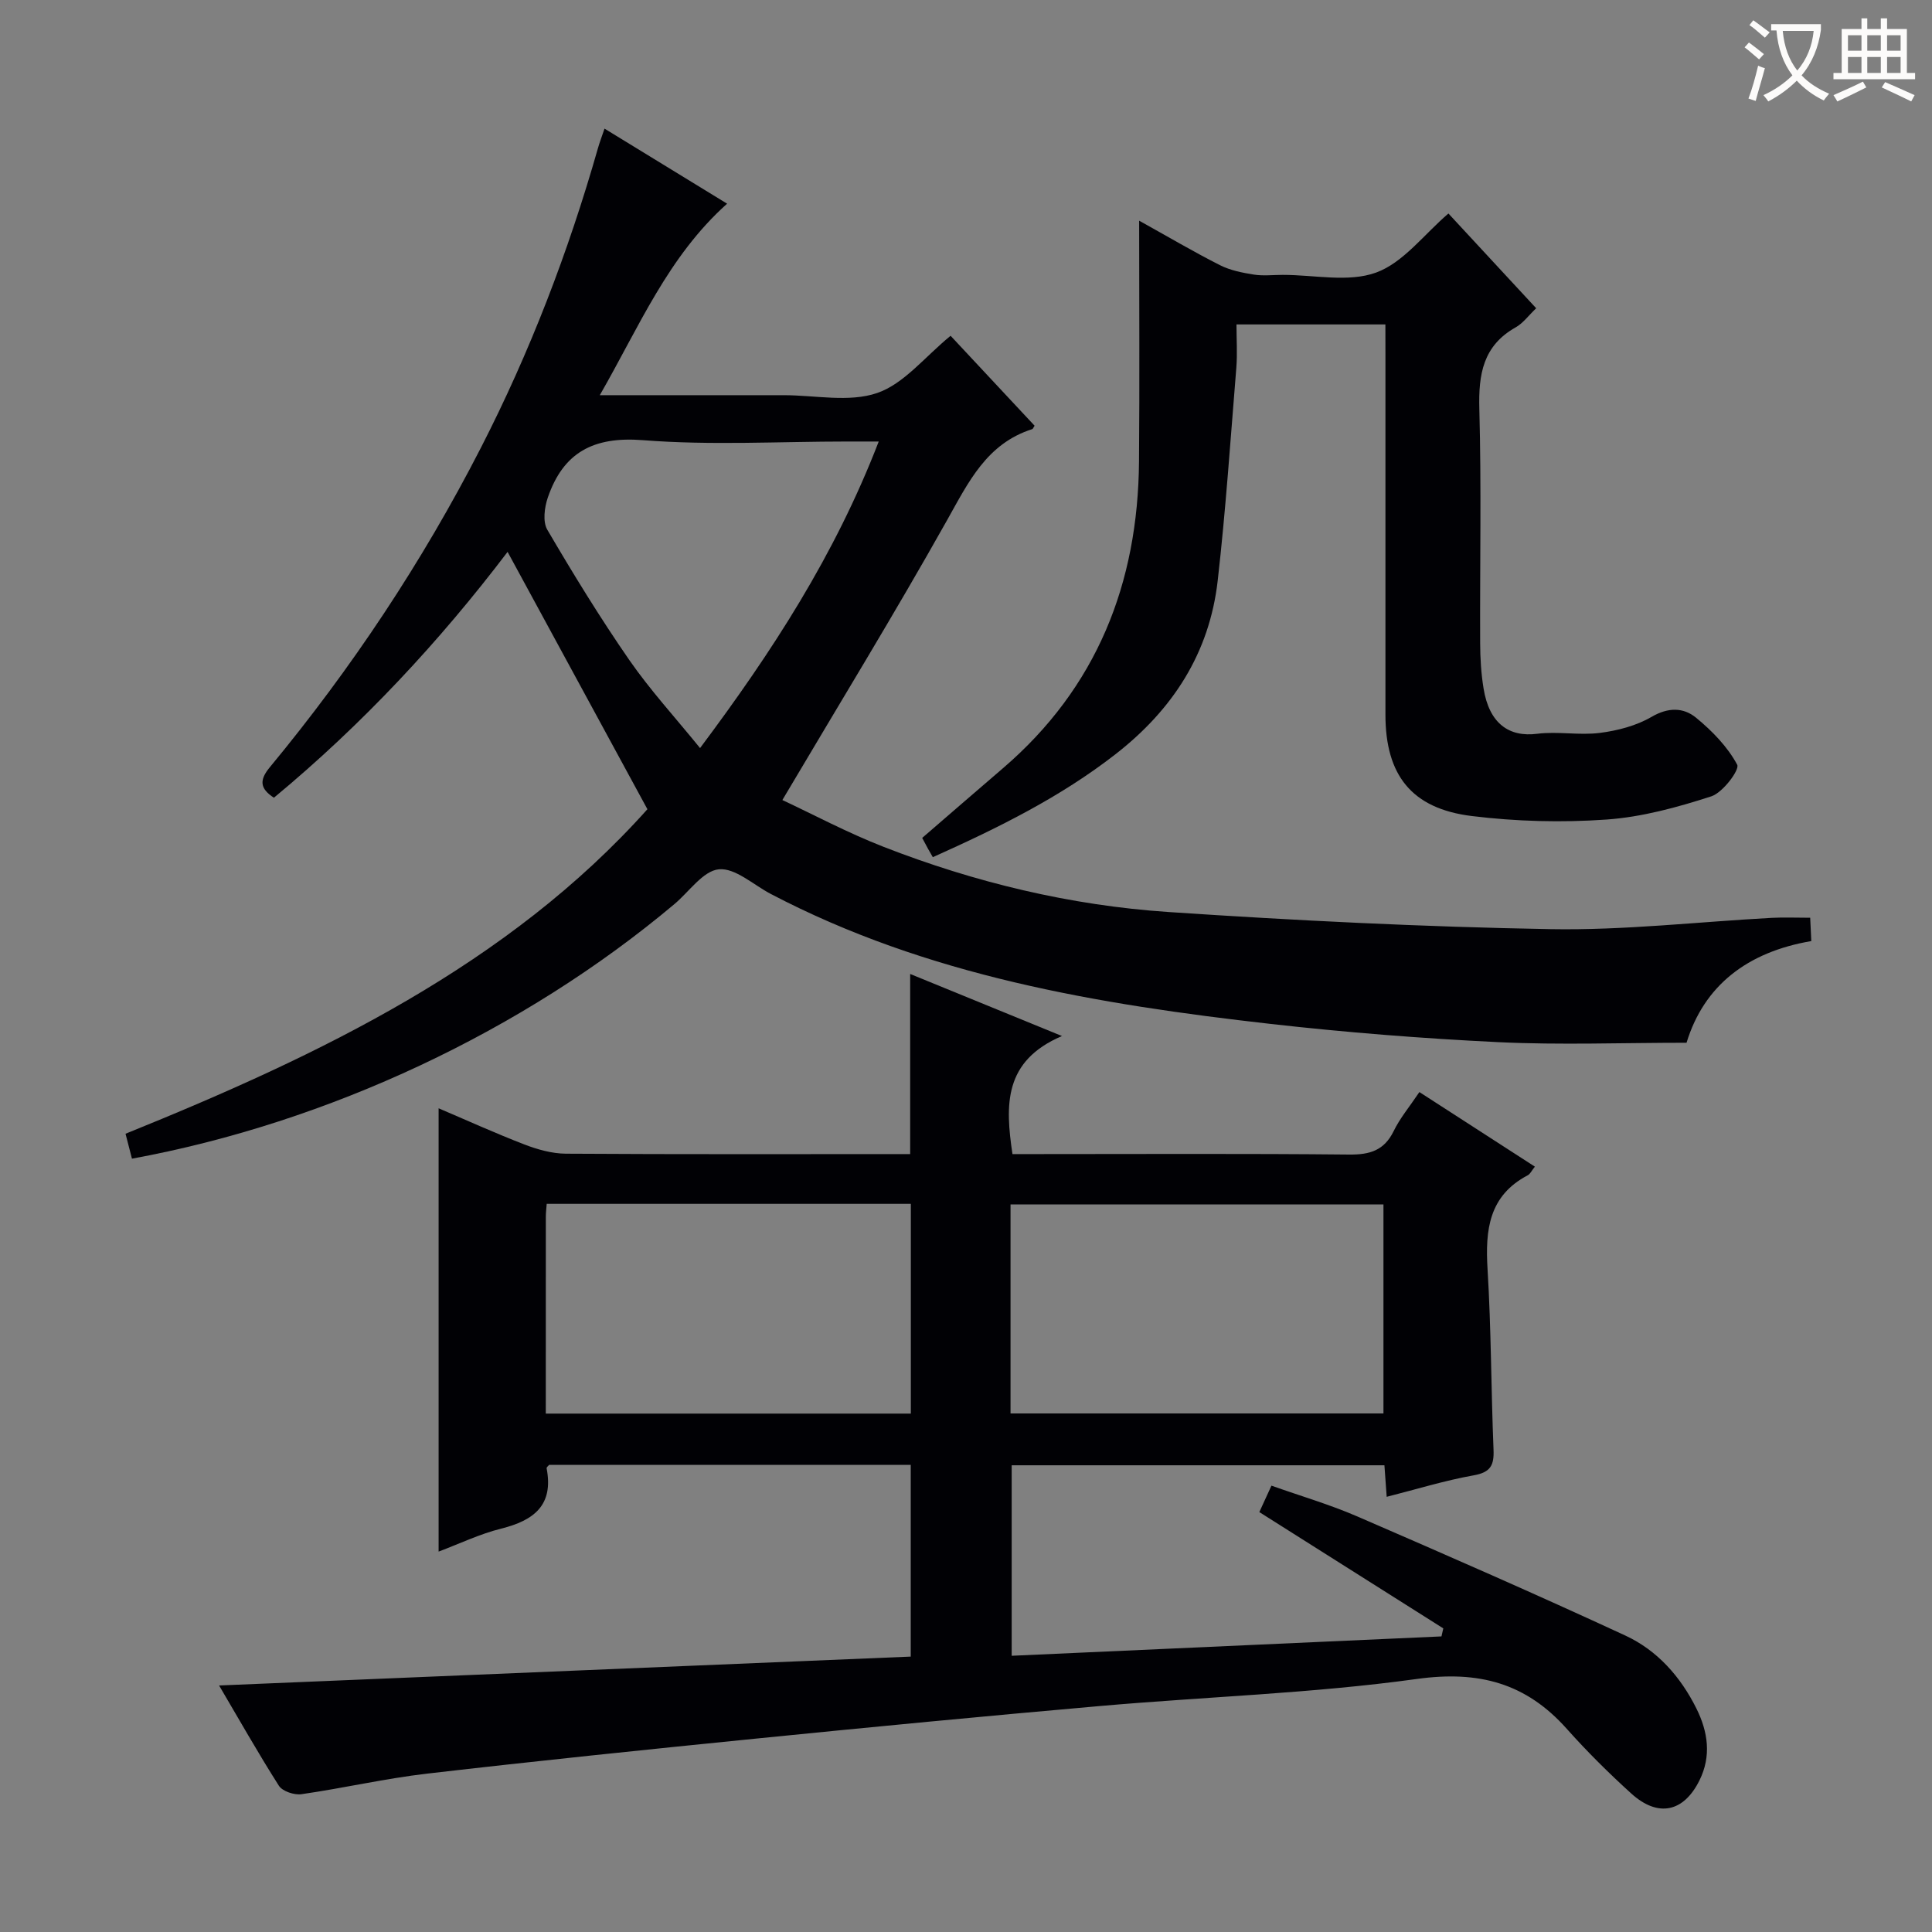 <svg enable-background="new 0 0 400 400" viewBox="0 0 400 400" xmlns="http://www.w3.org/2000/svg"><rect x="0" y="0" width="400" height="400" fill="#808080" stroke="none"/><g fill="#010105"><path d="m45.36 348.96c47.86-2 95.36-3.98 143.2-5.98 0-13.64 0-26.51 0-39.69-24.99 0-49.91 0-74.87 0-.16.2-.56.49-.52.7 1.49 7.67-2.65 10.8-9.39 12.49-4.46 1.11-8.68 3.15-12.97 4.76 0-30.64 0-60.94 0-91.78 5.71 2.43 11.67 5.14 17.76 7.49 2.71 1.04 5.71 1.89 8.58 1.91 23.65.15 47.31.08 71.29.08 0-12.4 0-24.56 0-37.29 10.06 4.11 19.96 8.16 31.43 12.85-12.1 5.16-11.76 14.29-10.25 24.44h5.22c21.5 0 43-.12 64.49.1 4.29.04 7.25-.84 9.22-4.87 1.29-2.66 3.25-4.99 5.32-8.07 8 5.16 15.84 10.23 23.91 15.44-.66.82-.96 1.52-1.48 1.79-8.05 4.23-8.81 11.3-8.32 19.4.76 12.45.73 24.95 1.24 37.42.13 3.22-.61 4.68-4.1 5.3-6 1.07-11.86 2.89-18.02 4.45-.16-2.24-.3-4.21-.47-6.53-25.62 0-51.21 0-77.17 0v39.44c29.72-1.34 59.35-2.67 88.98-4.01.13-.55.25-1.11.38-1.66-12.56-7.94-25.13-15.89-38.09-24.08.78-1.7 1.51-3.29 2.51-5.47 6.04 2.14 12.06 3.9 17.77 6.37 18.57 8.04 37.11 16.15 55.47 24.65 6.62 3.06 11.45 8.5 14.74 15.11 2.42 4.86 3.12 9.87.64 14.88-3.28 6.62-8.59 7.73-14.11 2.74-4.68-4.24-9.18-8.71-13.38-13.42-8.43-9.45-18.18-12.09-31.01-10.31-21.7 3-43.72 3.68-65.58 5.6-23.84 2.09-47.66 4.38-71.47 6.77-22.64 2.27-45.27 4.61-67.87 7.23-8.72 1.01-17.33 3.01-26.03 4.26-1.49.21-3.93-.6-4.67-1.75-4.36-6.85-8.35-13.93-12.38-20.76zm163.86-56.32h77.21c0-14.66 0-29.02 0-43.28-25.95 0-51.51 0-77.21 0zm-96.22.03h75.58c0-14.63 0-28.99 0-43.43-25.26 0-50.18 0-75.39 0-.07 1.01-.18 1.8-.18 2.59-.01 13.47-.01 26.94-.01 40.84z"/><path d="m27.32 239.89c-.46-1.8-.83-3.22-1.33-5.16 40.37-16.32 79.29-35.03 108.05-67.19-9.94-18.29-19.4-35.71-28.95-53.28-14.01 18.46-30.03 35.7-48.38 50.9-2.89-1.89-3.08-3.62-.84-6.32 16.91-20.45 31.53-42.43 43.66-66.07 10.19-19.87 18.14-40.6 24.26-62.06.35-1.24.82-2.45 1.37-4.08 8.55 5.23 16.73 10.24 25.38 15.54-12.25 10.97-18.17 25.41-26.36 39.65h34.58 3.5c6.5 0 13.53 1.54 19.34-.45 5.56-1.9 9.87-7.49 15.21-11.85 5.54 5.93 11.5 12.31 17.39 18.62-.3.45-.35.66-.47.7-9.45 3-13.22 10.98-17.67 18.9-10.81 19.25-22.35 38.09-34.08 57.9 6.3 2.94 13.43 6.75 20.91 9.67 18.97 7.4 38.7 12.14 58.98 13.51 26.35 1.77 52.76 3.08 79.16 3.55 15.25.27 30.53-1.52 45.81-2.34 2.48-.13 4.97-.02 7.94-.02.08 1.56.15 3.1.23 4.83-13.24 2.25-22.22 9.21-25.83 21.05-13.33 0-26.15.49-38.91-.12-15.76-.76-31.53-2.01-47.21-3.78-35.74-4.05-71.07-9.93-103.48-26.91-3.59-1.88-7.37-5.43-10.75-5.1-3.28.32-6.16 4.66-9.22 7.22-31.2 26.22-71.69 45.24-112.29 52.69zm154.61-148.48c-2.81 0-4.61 0-6.4 0-14.16 0-28.38.83-42.45-.28-10.25-.8-16.46 2.57-19.66 11.88-.7 2.04-1.08 5-.11 6.66 5.37 9.17 10.94 18.25 16.98 26.98 4.31 6.22 9.47 11.85 14.65 18.23 14.94-19.97 27.91-39.93 36.99-63.47z"/><path d="m286.83 67.17c-10.59 0-20.39 0-30.83 0 0 3.08.2 6.03-.03 8.95-1.2 14.72-2.19 29.46-3.86 44.12-1.71 14.97-9.29 26.68-21.18 35.93-11.4 8.87-24.14 15.17-37.8 21.3-.34-.59-.68-1.18-1.01-1.77-.39-.71-.77-1.43-1.19-2.22 5.63-4.86 11.14-9.64 16.69-14.4 19.48-16.7 27.99-38.3 28.2-63.52.14-16.29.03-32.58.03-49.87 5.94 3.3 11.26 6.44 16.75 9.22 2.12 1.07 4.61 1.56 6.99 1.94 1.95.31 3.99.06 5.99.06 6.5-.01 13.59 1.61 19.33-.48 5.63-2.05 9.89-7.87 14.97-12.23 5.85 6.32 11.91 12.86 18.17 19.62-1.6 1.52-2.72 3.1-4.24 3.95-6.77 3.81-7.72 9.71-7.53 16.87.44 16.15.1 32.33.17 48.49.01 3.15.2 6.33.71 9.43 1.17 7.23 5.27 10.11 11.1 9.36 4.26-.54 8.7.36 12.97-.18 3.68-.47 7.55-1.48 10.71-3.32 3.46-2.02 6.61-1.97 9.23.19 3.32 2.73 6.51 6 8.5 9.72.55 1.03-2.97 5.76-5.35 6.54-7.04 2.28-14.4 4.3-21.74 4.81-9.24.65-18.67.4-27.87-.73-12.49-1.54-17.87-8.5-17.87-20.99 0-25 0-49.99 0-74.99-.01-1.76-.01-3.56-.01-5.8z"/></g><path d="m362.1 8.8c1.1.8 2.1 1.6 3.1 2.4l-1 1.1c-1.3-1.1-2.3-2-3-2.5zm1.9 4.8c.5.2.9.4 1.4.5-.6 2.3-1.3 4.5-1.9 6.8l-1.5-.5c.8-2.1 1.4-4.3 2-6.8zm-1-9.4c1.3.9 2.4 1.8 3.4 2.5l-1 1.1c-1.4-1.2-2.4-2.1-3.2-2.6zm3.7 2.2v-1.4h10.3v1.2c-.5 3.6-1.8 6.8-4 9.4 1.5 1.6 3.4 2.8 5.7 3.8-.3.4-.7.8-1.1 1.4-2.3-1.1-4.1-2.5-5.6-4.1-1.6 1.6-3.6 3.1-5.9 4.3-.3-.5-.7-.9-1-1.3 2.4-1.1 4.4-2.5 6-4.1-1.9-2.5-3-5.6-3.3-9.3h-1.1zm8.8 0h-6.4c.3 3.3 1.3 6 3 8.2 2-2.3 3.1-5.1 3.4-8.2z" fill="#fcfbfa"/><path d="m385.3 3.8h1.3v2.2h2.8v-2.2h1.3v2.2h4.1v9.1h1.7v1.3h-16.9v-1.3h1.7v-9.1h4.1v-2.2zm.4 13.1.7 1.2c-1.8.9-3.8 1.9-6 2.9-.2-.4-.5-.8-.8-1.3 2.3-1 4.3-1.9 6.1-2.8zm-3.1-6.4h2.8v-3.2h-2.8zm0 4.6h2.8v-3.3h-2.8zm4-4.6h2.8v-3.2h-2.8zm0 4.6h2.8v-3.3h-2.8zm3.7 1.9c2.1.9 4.1 1.8 6.1 2.7l-.7 1.3c-2.2-1.1-4.2-2-6.1-2.9zm3.2-9.7h-2.8v3.2h2.8zm-2.8 7.8h2.8v-3.3h-2.8z" fill="#fcfbfa"/></svg>